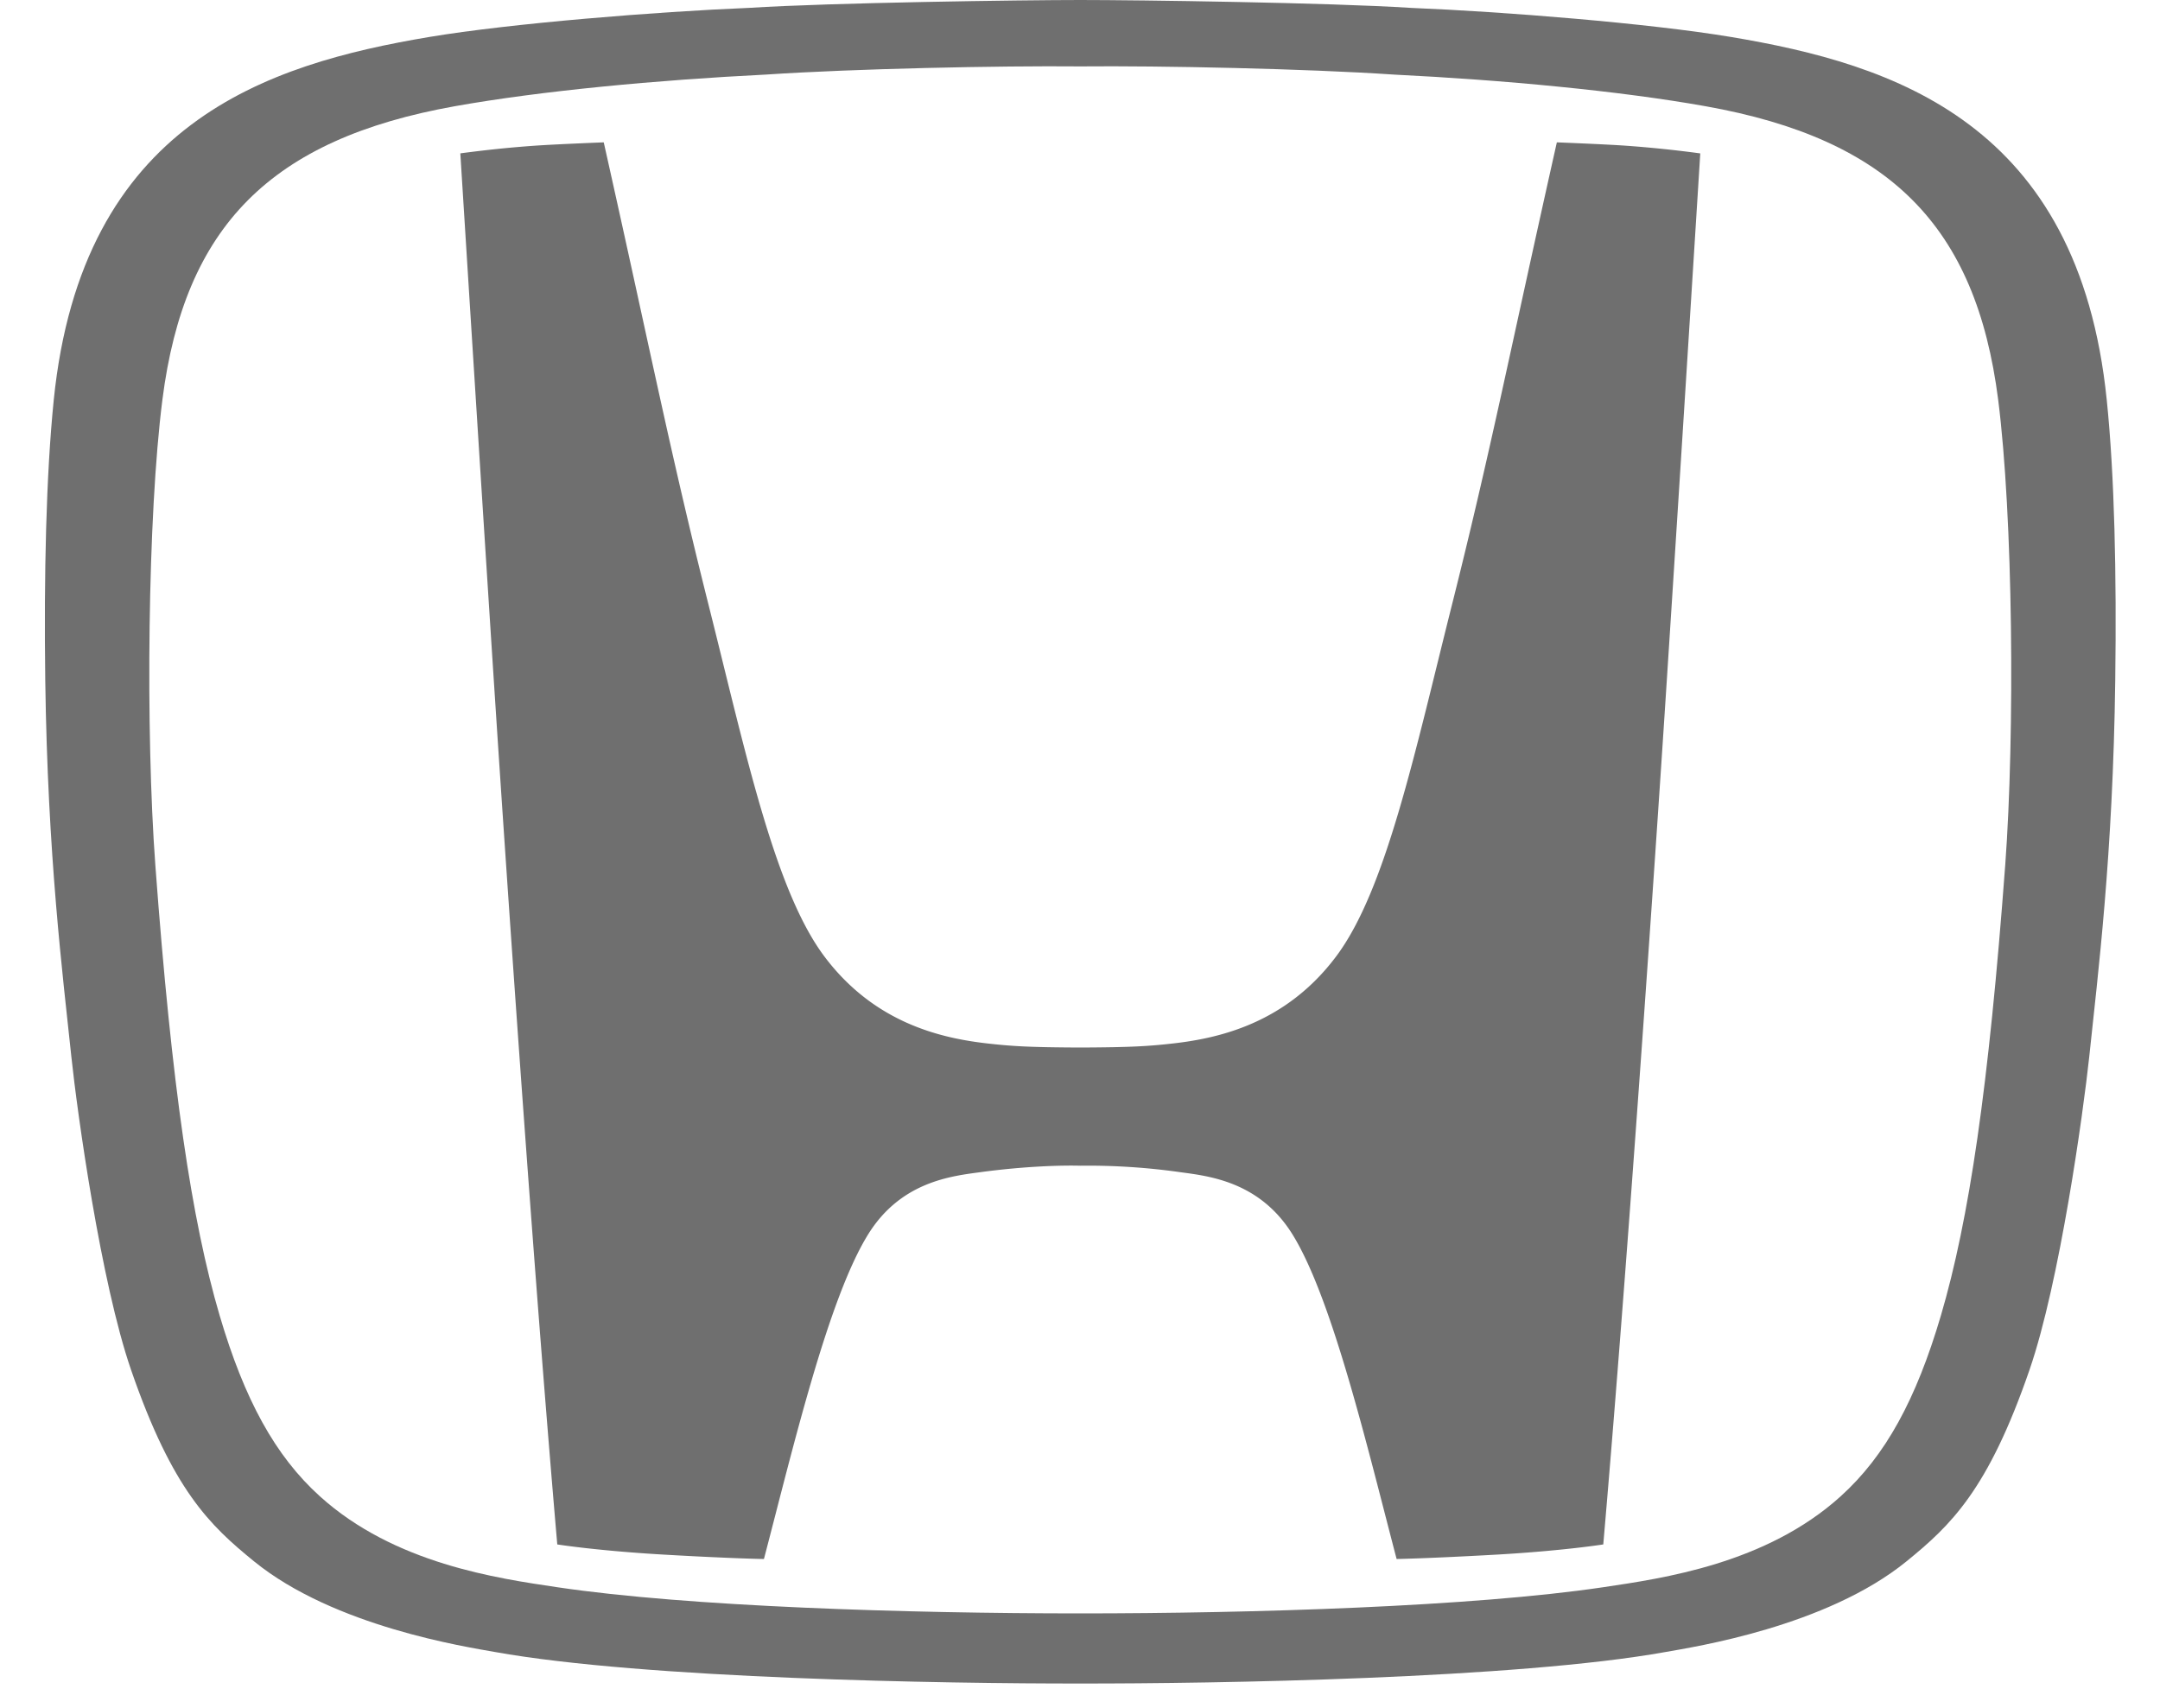 <svg xmlns="http://www.w3.org/2000/svg" width="43" height="34" viewBox="0 0 43 34">
    <g fill="none" fill-rule="evenodd">
        <path d="M-6-9h55v50.975H-6z"/>
        <g fill="#333" fill-opacity=".7">
            <path d="M30.993 2.833C30.045 7.06 29.67 9 28.9 12.06c-.738 2.936-1.31 5.66-2.3 6.98-1.004 1.34-2.343 1.632-3.256 1.735-.472.053-.816.076-1.839.08-1.023-.004-1.367-.027-1.84-.08-.911-.103-2.251-.395-3.255-1.735-.989-1.32-1.562-4.045-2.3-6.98-.77-3.06-1.144-5-2.091-9.226 0 0-.946.037-1.364.066-.566.04-1.009.09-1.491.153 0 0 .544 8.69.79 12.37.259 3.873.713 10.398 1.14 15.325 0 0 .794.126 2.112.202 1.386.08 2.002.088 2.002.088.57-2.17 1.276-5.183 2.077-6.467.65-1.045 1.653-1.156 2.222-1.233.893-.122 1.646-.14 1.995-.13h.007a13.05 13.05 0 0 1 1.995.13c.568.077 1.572.188 2.223 1.233.8 1.284 1.506 4.297 2.076 6.467 0 0 .617-.01 2.003-.088 1.317-.076 2.111-.202 2.111-.202.427-4.927.882-11.451 1.141-15.324.247-3.682.79-12.37.79-12.37a23.7 23.7 0 0 0-1.491-.154c-.42-.029-1.365-.066-1.365-.066z"/>
            <path d="M41.94 7.963c-.56-5.519-4.242-6.684-7.475-7.226-1.63-.273-4.523-.505-6.379-.58C26.465.052 22.641 0 21.506 0c-1.135 0-4.96.053-6.581.156-1.856.076-4.75.308-6.379.58-3.232.543-6.915 1.708-7.476 7.227C.918 9.466.874 11.428.901 13.54c.047 3.497.347 5.859.519 7.493.118 1.122.587 4.495 1.189 6.24.827 2.397 1.57 3.096 2.445 3.809 1.6 1.305 4.235 1.706 4.797 1.807 2.975.535 8.996.631 11.654.628 2.66.003 8.681-.093 11.655-.628.562-.101 3.197-.502 4.797-1.807.875-.713 1.619-1.412 2.445-3.809.602-1.745 1.07-5.118 1.19-6.24.171-1.634.472-3.996.517-7.493.028-2.112-.015-4.074-.169-5.577zm-2.022 9.27c-.327 4.41-.719 7.053-1.28 8.959-.492 1.669-1.102 2.79-1.993 3.596-1.487 1.346-3.535 1.634-4.737 1.813-2.595.385-6.967.52-10.403.52-3.436 0-7.807-.134-10.403-.52-1.201-.178-3.249-.467-4.736-1.813-.891-.806-1.501-1.928-1.993-3.596-.561-1.906-.953-4.55-1.28-8.958-.197-2.658-.155-6.963.14-9.277.44-3.45 2.154-5.188 5.825-5.843 1.713-.305 4.016-.521 6.201-.63 1.752-.117 4.636-.177 6.246-.162 1.61-.015 4.495.045 6.246.163 2.186.108 4.488.324 6.202.63 3.67.654 5.384 2.391 5.825 5.841.295 2.315.336 6.62.14 9.278z"/>
        </g>
    </g>
</svg>
